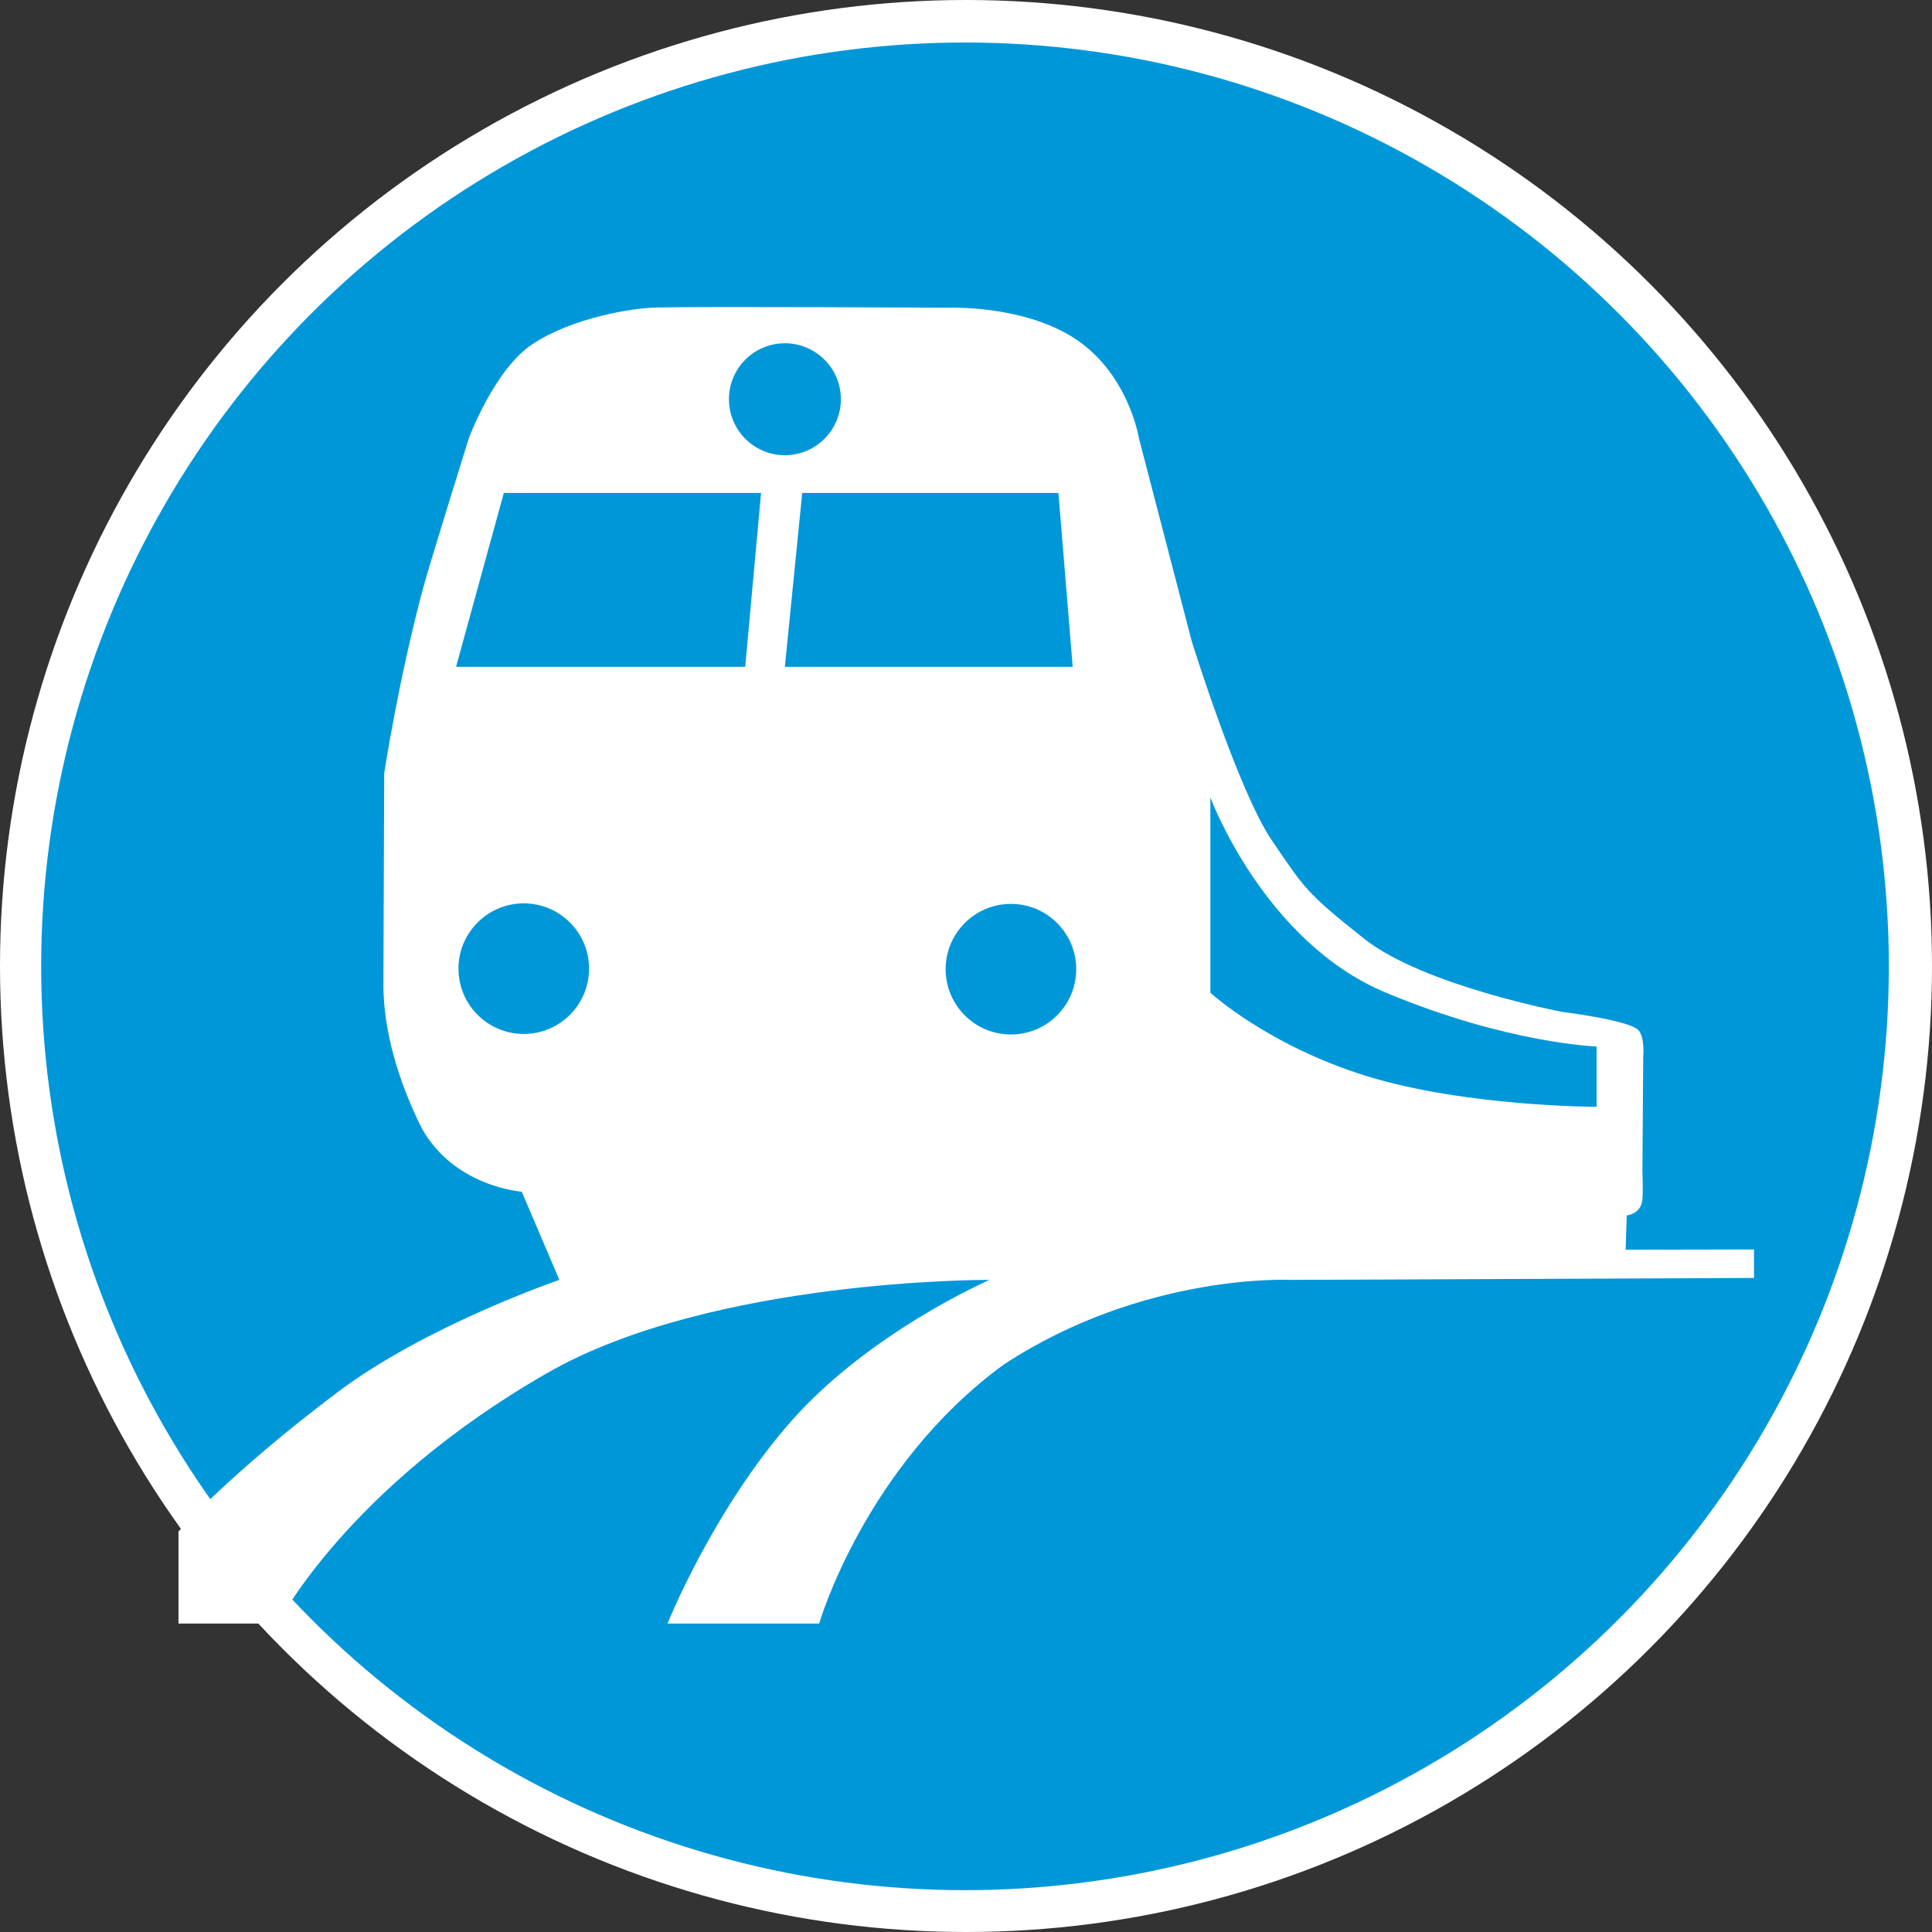 <?xml version="1.0" encoding="UTF-8" standalone="no"?>
<svg
   version="1.1"
   id="Ebene_1"
   x="0px"
   y="0px"
   viewBox="0 0 86.82 86.82"
   style="enable-background:new 0 0 86.82 86.82;"
   xml:space="preserve"
   xmlns="http://www.w3.org/2000/svg"
   xmlns:svg="http://www.w3.org/2000/svg"><rect x="0" y="0" width="86.82" height="86.82" fill="#333333" stroke="none"/><defs
   id="defs2" />&#10;    <circle
   style="fill:#FFFFFF;"
   cx="43.41"
   cy="43.41"
   r="43.41"
   id="circle1" /><ellipse
   style="fill:#0097d9;fill-opacity:1;stroke-width:0.956"
   cx="43.365"
   cy="43.425"
   id="circle1-3"
   rx="41.515"
   ry="41.515" />&#10;    &#10;    &#10;<g
   id="g2-2"
   transform="matrix(0.177,0,0,-0.177,8.021,72.959)"><path
     id="path3043"
     style="fill:#ffffff;fill-opacity:1;fill-rule:nonzero;stroke:none"
     d="m -5.7248e-5,23.372 c 0,0 12.943,14.709 40.357,35.346 22.539,16.985 56.34,28.535 56.34,28.535 l -9.546,22.386 c 0,0 -17.07,1.189 -25.376,16.102 -4.433,8.798 -9.749,22.59 -9.749,36.382 0.034,6.879 0.204,53.758 0.204,53.758 0,0 3.55,23.389 9.817,46.794 1.699,6.335 11.669,38.268 11.669,38.268 0,0 6.505,17.512 16.119,23.864 10.174,6.726 25.308,9.189 31.473,9.325 14.624,0.289 74.191,-0.068 74.191,-0.068 0,0 17.868,0.764 31.032,-7.168 14.59,-8.781 17.308,-25.953 17.308,-25.953 l 13.435,-51.635 c 0,0 11.856,-38.081 20.297,-50.446 8.34,-12.212 8.611,-13.248 23.558,-25.07 14.964,-11.822 50.157,-18.497 50.157,-18.497 v 0 c 0,0 16.968,-2.089 19.329,-4.603 1.716,-1.8 1.257,-6.692 1.257,-6.692 l -0.204,-29.231 c 0,0 0.204,-4.739 0,-7.1 -0.323,-3.72 -3.975,-4.042 -3.975,-4.042 l -0.289,-8.713 32.595,0.068 V 87.745 L 282.446,87.253 c 0,0 -37.316,1.885 -72.934,-21.503 C 174.234,39.966 162.65,5.8527998e-5 162.65,5.8527998e-5 h -38.488 c 0,0 11.465,28.722 31.406,51.38 19.924,22.641 50.361,35.873 50.361,35.873 0,0 -70.336,0.391 -112.221,-23.592 C 42.616,34.395 25.206,5.8527996e-5 25.206,5.8527996e-5 H -5.7248002e-5 V 23.372" /><path
     id="path3045"
     style="fill:#0097d9;fill-opacity:1;fill-rule:nonzero;stroke:none"
     d="m 168.17,310.845 c 0,-7.847 -6.369,-14.217 -14.217,-14.217 -7.847,0 -14.2,6.369 -14.2,14.217 0,7.847 6.352,14.2 14.2,14.2 7.847,0 14.217,-6.352 14.217,-14.2" /><path
     id="path3047"
     style="fill:#0097d9;fill-opacity:1;fill-rule:nonzero;stroke:none"
     d="m 104.238,166.268 c 0,-9.155 -7.423,-16.578 -16.578,-16.578 -9.155,0 -16.578,7.423 -16.578,16.578 0,9.155 7.423,16.578 16.578,16.578 9.155,0 16.578,-7.423 16.578,-16.578" /><path
     id="path3049"
     style="fill:#0097d9;fill-opacity:1;fill-rule:nonzero;stroke:none"
     d="m 227.924,166.132 c 0,-9.155 -7.423,-16.578 -16.578,-16.578 -9.155,0 -16.578,7.423 -16.578,16.578 0,9.155 7.423,16.578 16.578,16.578 9.155,0 16.578,-7.423 16.578,-16.578" /><path
     id="path3051"
     style="fill:#0097d9;fill-opacity:1;fill-rule:nonzero;stroke:none"
     d="m 82.599,287.049 h 65.308 l -4.026,-44.144 -73.41,-3e-5 12.128,44.144" /><path
     id="path3053"
     style="fill:#0097d9;fill-opacity:1;fill-rule:nonzero;stroke:none"
     d="m 158.353,287.049 h 65.053 l 3.618,-44.144 h -73.07 l 4.399,44.144" /><path
     id="path3055"
     style="fill:#0097d9;fill-opacity:1;fill-rule:nonzero;stroke:none"
     d="m 261.979,209.75 c 0,0 13.52,-36.637 44.569,-49.58 31.066,-12.96 53.486,-13.656 53.486,-13.656 V 131.193 c 0,0 -33.138,0.017 -58.361,7.796 -25.206,7.813 -39.694,21.18 -39.694,21.18 v 49.58" /></g></svg>
